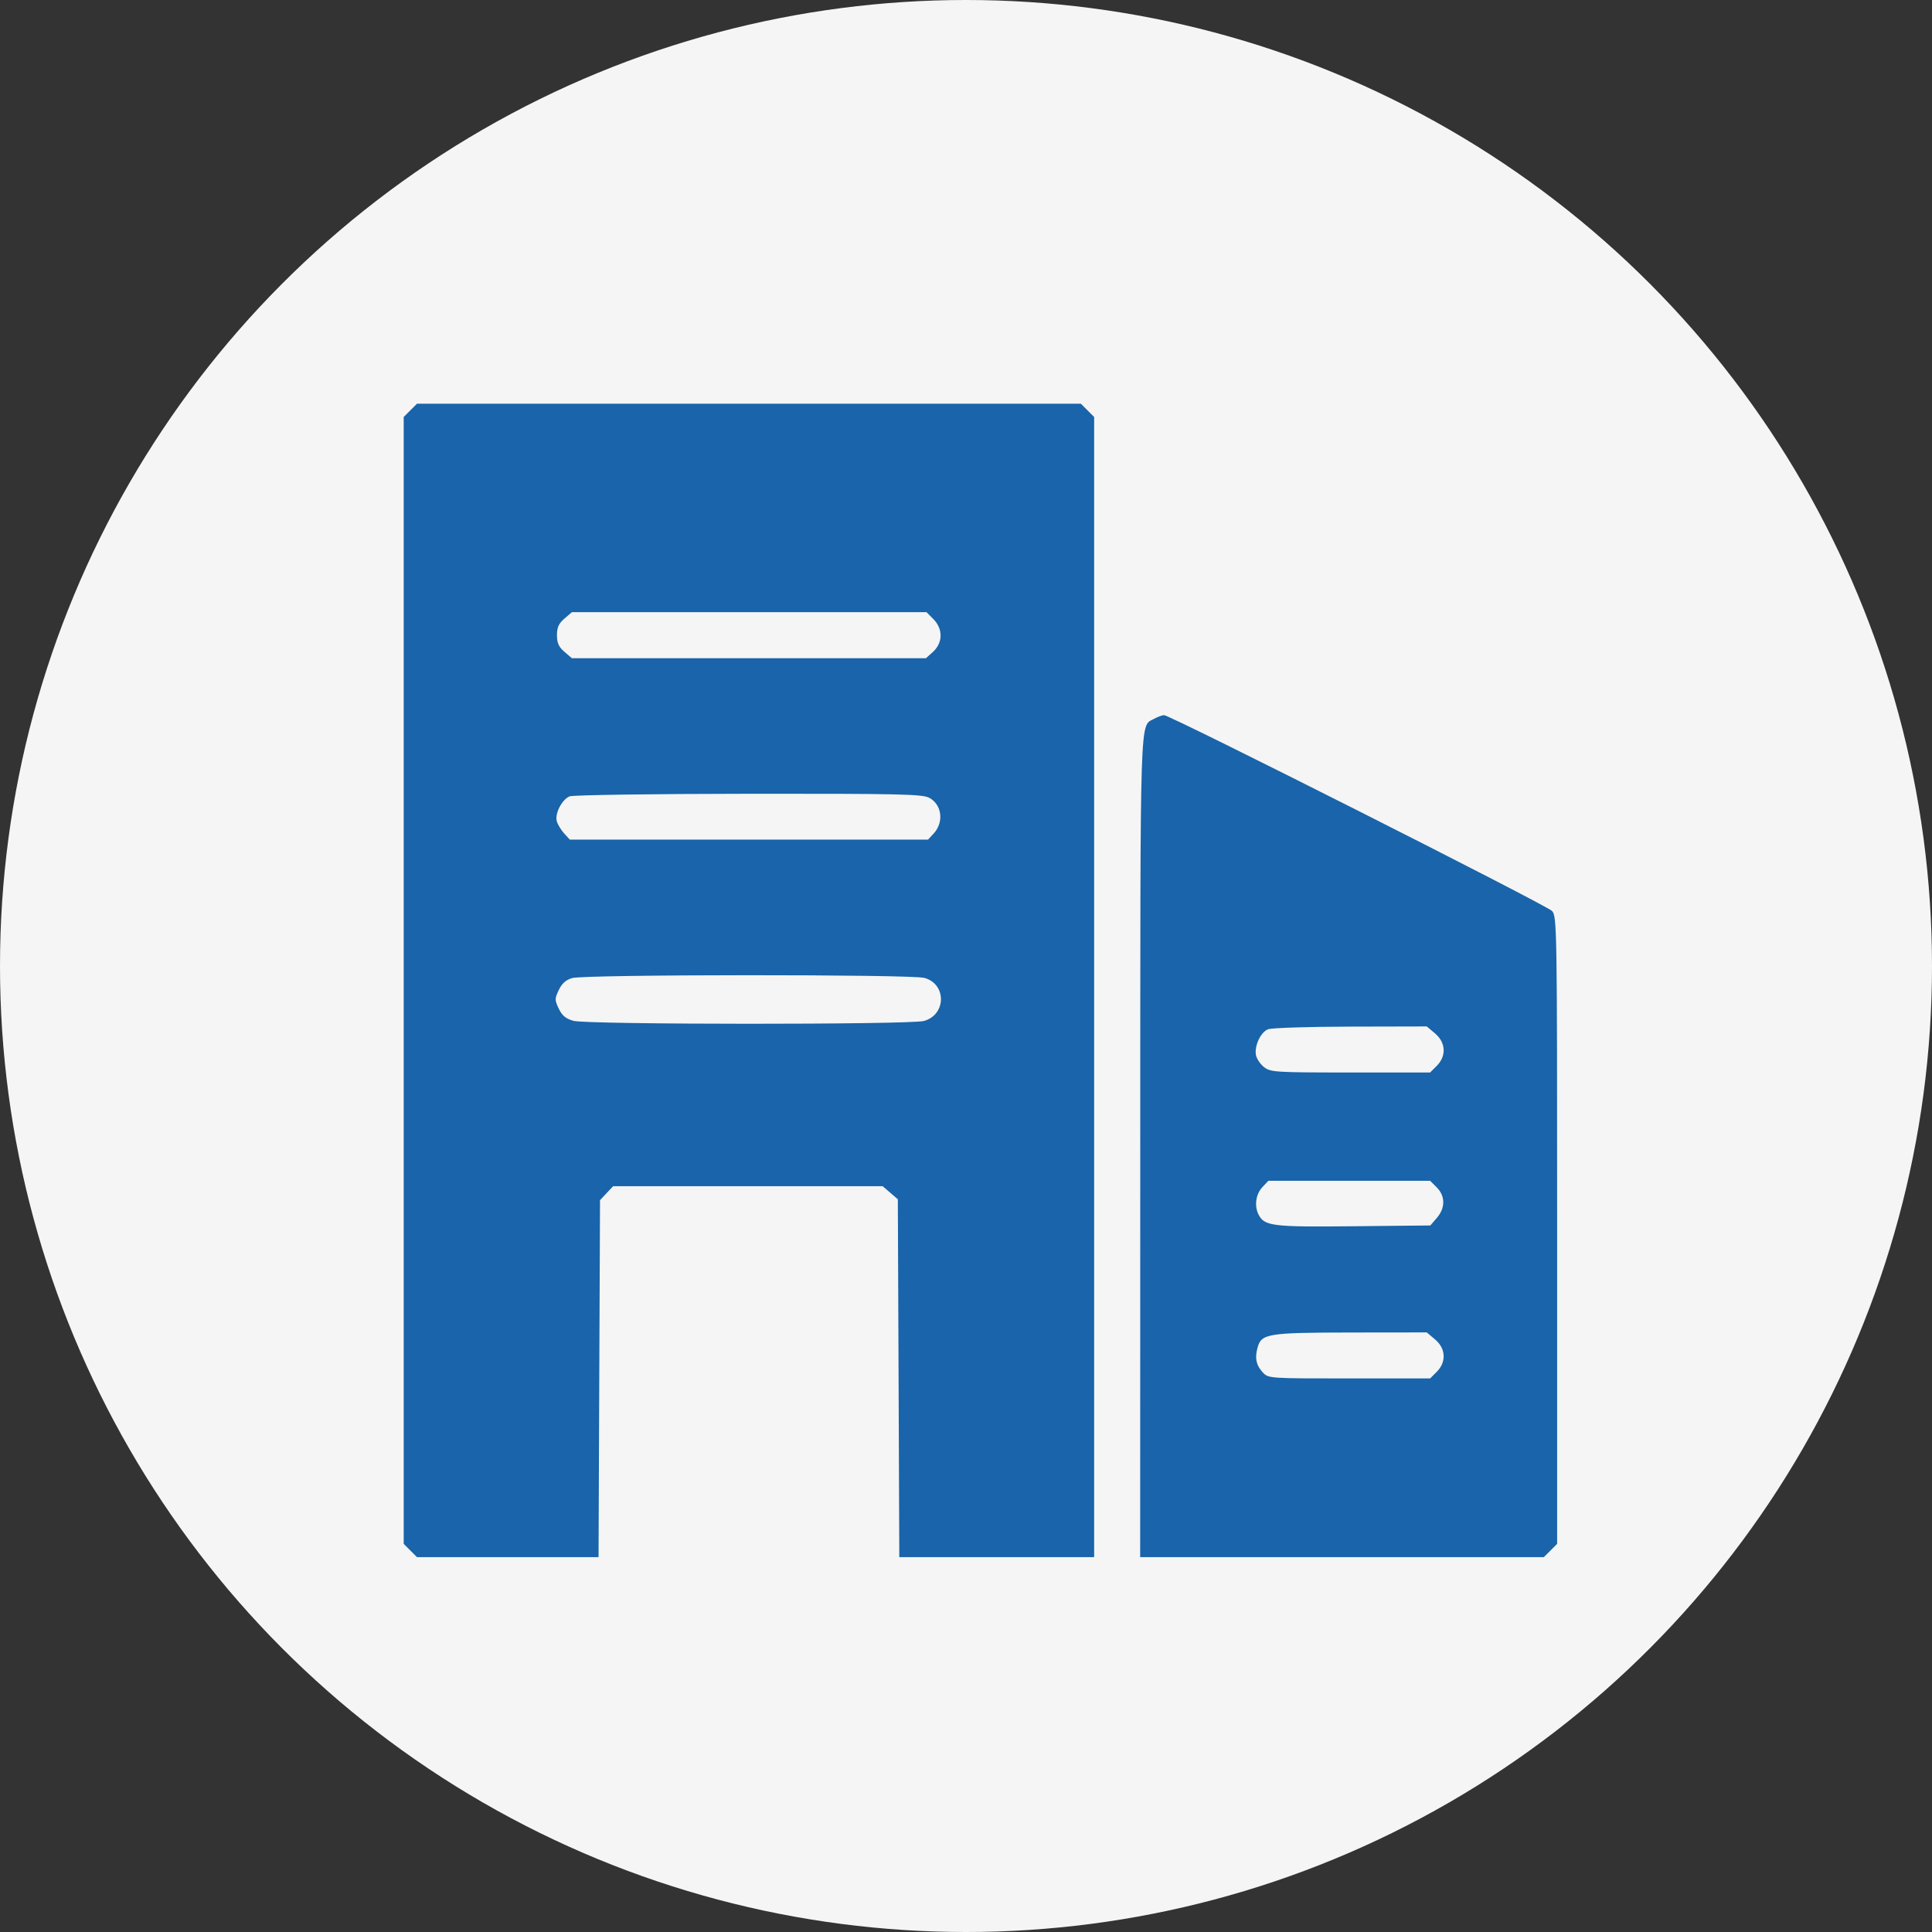 <svg width="67" height="67" viewBox="0 0 67 67" fill="none" xmlns="http://www.w3.org/2000/svg">
<rect x="0" y="0" width="67" height="67" fill="#333333" stroke="none"/>
<circle cx="33.5" cy="33.5" r="33.5" fill="#F5F5F5"/>
<path fill-rule="evenodd" clip-rule="evenodd" d="M14.23 14.23L14 14.461V34V53.539L14.23 53.77L14.461 54H17.609H20.757L20.782 47.81L20.808 41.621L21.035 41.378L21.263 41.136H25.936H30.609L30.873 41.363L31.136 41.589L31.162 47.795L31.187 54H34.565H37.944V34.23V14.461L37.713 14.23L37.483 14H25.972H14.461L14.23 14.23ZM32.361 21.461C32.71 21.809 32.704 22.294 32.346 22.615L32.111 22.826H25.972H19.832L19.573 22.604C19.376 22.434 19.315 22.297 19.315 22.028C19.315 21.759 19.376 21.622 19.573 21.453L19.832 21.23H25.981H32.131L32.361 21.461ZM40.02 24.929C39.522 25.205 39.547 24.441 39.543 39.751L39.54 54H46.539H53.539L53.77 53.77L54 53.539V42.66C54 32.138 53.994 31.776 53.823 31.592C53.632 31.387 40.574 24.796 40.368 24.801C40.3 24.803 40.143 24.861 40.02 24.929ZM32.219 27.664C32.665 27.894 32.744 28.512 32.379 28.906L32.183 29.117H25.972H19.761L19.567 28.906C19.461 28.79 19.346 28.602 19.311 28.488C19.231 28.223 19.484 27.726 19.756 27.616C19.87 27.57 22.658 27.53 25.953 27.527C31.134 27.522 31.981 27.54 32.219 27.664ZM32.059 33.913C32.831 34.127 32.818 35.191 32.042 35.406C31.566 35.538 20.365 35.535 19.888 35.402C19.621 35.328 19.493 35.222 19.378 34.98C19.235 34.681 19.235 34.634 19.378 34.332C19.487 34.105 19.627 33.98 19.842 33.918C20.286 33.79 31.599 33.785 32.059 33.913ZM49.767 35.839C50.141 36.154 50.165 36.623 49.826 36.962L49.595 37.193H46.834C44.225 37.193 44.059 37.182 43.836 37.007C43.706 36.905 43.581 36.718 43.556 36.592C43.495 36.273 43.716 35.798 43.973 35.694C44.091 35.647 45.378 35.605 46.833 35.602L49.479 35.596L49.767 35.839ZM49.826 41.179C50.124 41.477 50.126 41.89 49.83 42.234L49.603 42.498L46.949 42.525C44.152 42.555 43.859 42.52 43.654 42.137C43.492 41.834 43.545 41.418 43.776 41.172L43.986 40.948H46.791H49.595L49.826 41.179ZM49.767 46.45C50.141 46.764 50.165 47.233 49.826 47.572L49.595 47.803H46.791C44.002 47.803 43.985 47.802 43.79 47.592C43.564 47.347 43.512 47.109 43.607 46.749C43.738 46.248 43.939 46.215 46.833 46.21L49.479 46.207L49.767 46.45Z" fill="#1964AA"/>
</svg>
